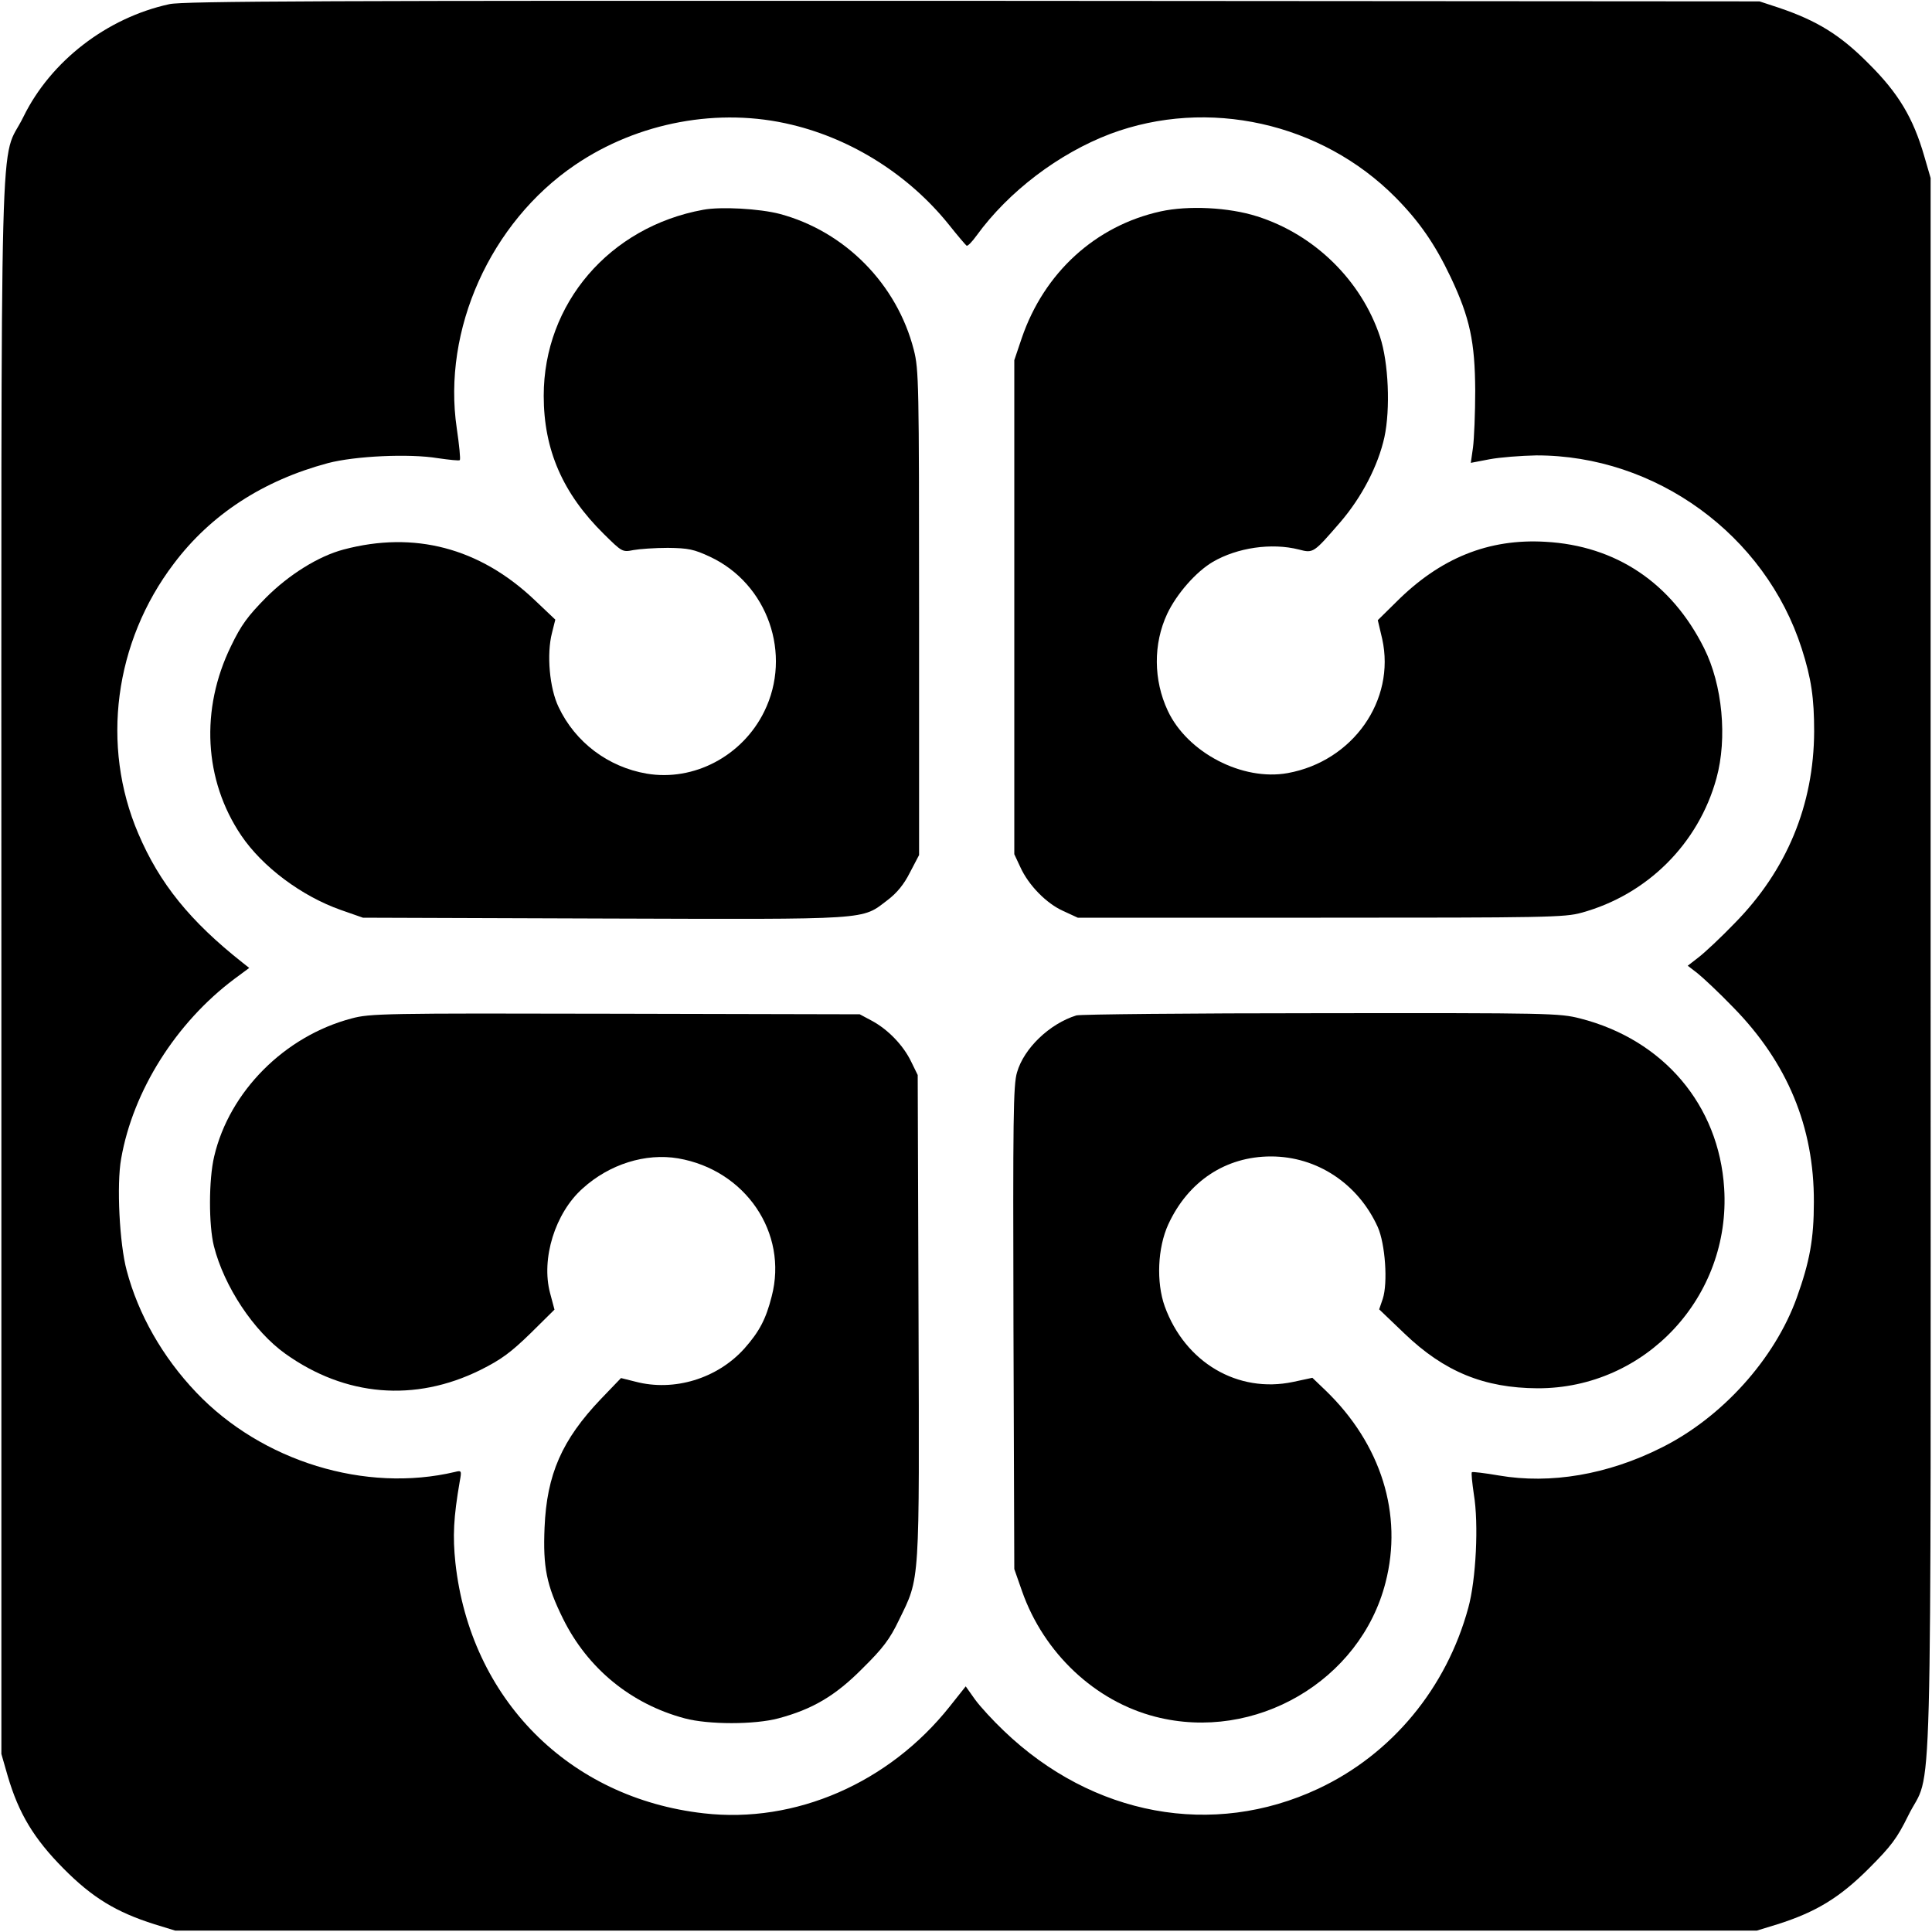 <?xml version="1.0" standalone="no"?>
<!DOCTYPE svg PUBLIC "-//W3C//DTD SVG 20010904//EN"
 "http://www.w3.org/TR/2001/REC-SVG-20010904/DTD/svg10.dtd">
<svg version="1.0" xmlns="http://www.w3.org/2000/svg"
 width="700pt" height="700pt" viewBox="0 0 700 700"
 preserveAspectRatio="xMidYMid meet">
<g transform="translate(0,700) scale(0.1,-0.1)"
fill="#000000" stroke="none">
<path d="M614 6985 c-226 -49 -430 -206 -529 -408 -88 -180 -80 142 -80 -3077
l0 -2855 23 -80 c40 -136 95 -227 202 -335 105 -106 191 -158 330 -202 l75
-23 2865 0 2865 0 75 23 c139 44 225 96 331 202 81 81 102 109 142 190 91 187
82 -147 82 3080 l0 2855 -23 79 c-40 139 -94 229 -202 336 -102 103 -186 155
-325 202 l-70 23 -2850 2 c-2340 1 -2861 -1 -2911 -12z m2255 -437 c221 -53
426 -184 569 -362 31 -39 60 -73 64 -76 4 -3 20 14 36 36 116 160 298 298 485
369 353 132 764 41 1033 -230 86 -87 143 -169 200 -289 70 -148 88 -235 89
-411 0 -82 -4 -175 -8 -206 l-8 -56 68 13 c37 7 114 13 169 14 433 1 830 -288
962 -700 35 -109 45 -180 45 -300 -1 -266 -99 -503 -288 -695 -49 -51 -108
-106 -130 -123 l-40 -31 35 -27 c19 -15 78 -70 130 -124 196 -200 293 -433
292 -705 0 -134 -15 -216 -62 -347 -80 -222 -271 -434 -490 -543 -195 -98
-402 -133 -589 -101 -52 9 -96 14 -98 12 -3 -2 1 -38 7 -80 18 -107 8 -309
-20 -411 -79 -291 -277 -531 -544 -656 -382 -179 -817 -99 -1139 210 -38 36
-85 87 -104 113 l-34 48 -58 -73 c-220 -277 -559 -425 -891 -387 -489 55 -846
415 -900 908 -10 96 -7 163 16 296 7 37 6 39 -17 33 -325 -77 -700 38 -938
288 -122 128 -210 283 -252 442 -26 96 -37 311 -20 405 43 246 199 493 410
651 l54 40 -24 19 c-190 150 -301 287 -378 468 -136 318 -87 694 129 978 134
178 323 301 558 364 99 26 295 35 398 18 42 -6 78 -10 80 -7 3 3 -2 54 -11
115 -53 357 122 746 428 954 229 156 523 210 786 146z"/>
<path d="M2548 6240 c-340 -62 -578 -340 -578 -674 0 -196 69 -354 218 -501
66 -65 67 -66 107 -58 22 4 78 8 125 8 74 -1 94 -5 152 -32 210 -98 299 -354
197 -561 -79 -161 -255 -254 -426 -225 -140 24 -259 114 -319 241 -33 68 -44
192 -24 269 l12 48 -77 73 c-198 187 -434 249 -690 181 -91 -24 -198 -91 -281
-174 -66 -67 -90 -99 -127 -176 -112 -229 -98 -486 37 -686 77 -114 219 -220
361 -270 l80 -28 874 -3 c976 -3 931 -6 1027 67 33 25 59 56 81 100 l33 63 0
877 c0 835 -1 882 -19 953 -61 239 -250 430 -486 493 -73 19 -213 27 -277 15z"/>
<path d="M4205 6234 c-236 -52 -422 -222 -503 -459 l-27 -80 0 -895 0 -895 22
-47 c30 -66 95 -132 156 -159 l52 -24 880 0 c815 0 885 1 945 18 238 65 424
250 489 487 40 145 22 339 -45 472 -118 236 -319 371 -575 385 -206 12 -381
-59 -540 -218 l-67 -66 16 -68 c49 -222 -106 -443 -342 -486 -164 -30 -364 74
-435 226 -52 111 -53 242 -2 351 34 72 104 152 165 188 89 52 213 70 312 45
53 -14 53 -13 151 100 77 90 136 203 159 307 22 102 15 271 -16 364 -68 204
-237 370 -445 436 -103 33 -250 40 -350 18z"/>
<path d="M1274 3310 c-243 -64 -443 -265 -498 -500 -20 -84 -20 -249 -1 -325
37 -146 144 -308 259 -390 217 -155 469 -176 706 -59 76 38 110 63 182 133
l87 86 -16 60 c-33 124 18 290 118 379 97 88 228 129 346 109 244 -42 399
-270 339 -500 -21 -83 -45 -128 -99 -189 -98 -109 -255 -157 -395 -120 l-52
13 -73 -76 c-141 -148 -196 -273 -204 -466 -6 -143 7 -209 67 -330 89 -180
246 -309 441 -361 86 -23 253 -23 339 0 124 33 207 82 305 181 74 73 99 106
132 175 77 158 74 117 71 1100 l-3 875 -24 49 c-29 60 -85 117 -143 148 l-43
23 -885 2 c-838 2 -889 1 -956 -17z"/>
<path d="M3900 3321 c-97 -30 -190 -119 -215 -206 -14 -45 -15 -167 -13 -926
l3 -874 28 -80 c79 -225 265 -399 483 -455 361 -93 743 130 834 486 64 247
-16 502 -217 696 l-48 46 -70 -15 c-200 -42 -391 70 -465 274 -31 87 -26 212
13 297 72 156 208 246 372 246 167 0 316 -99 387 -256 27 -61 37 -202 18 -260
l-13 -38 92 -88 c144 -138 288 -197 482 -198 391 -1 701 332 676 725 -19 301
-220 538 -522 615 -75 19 -108 20 -939 19 -474 0 -872 -4 -886 -8z"/>
</g>
</svg>

